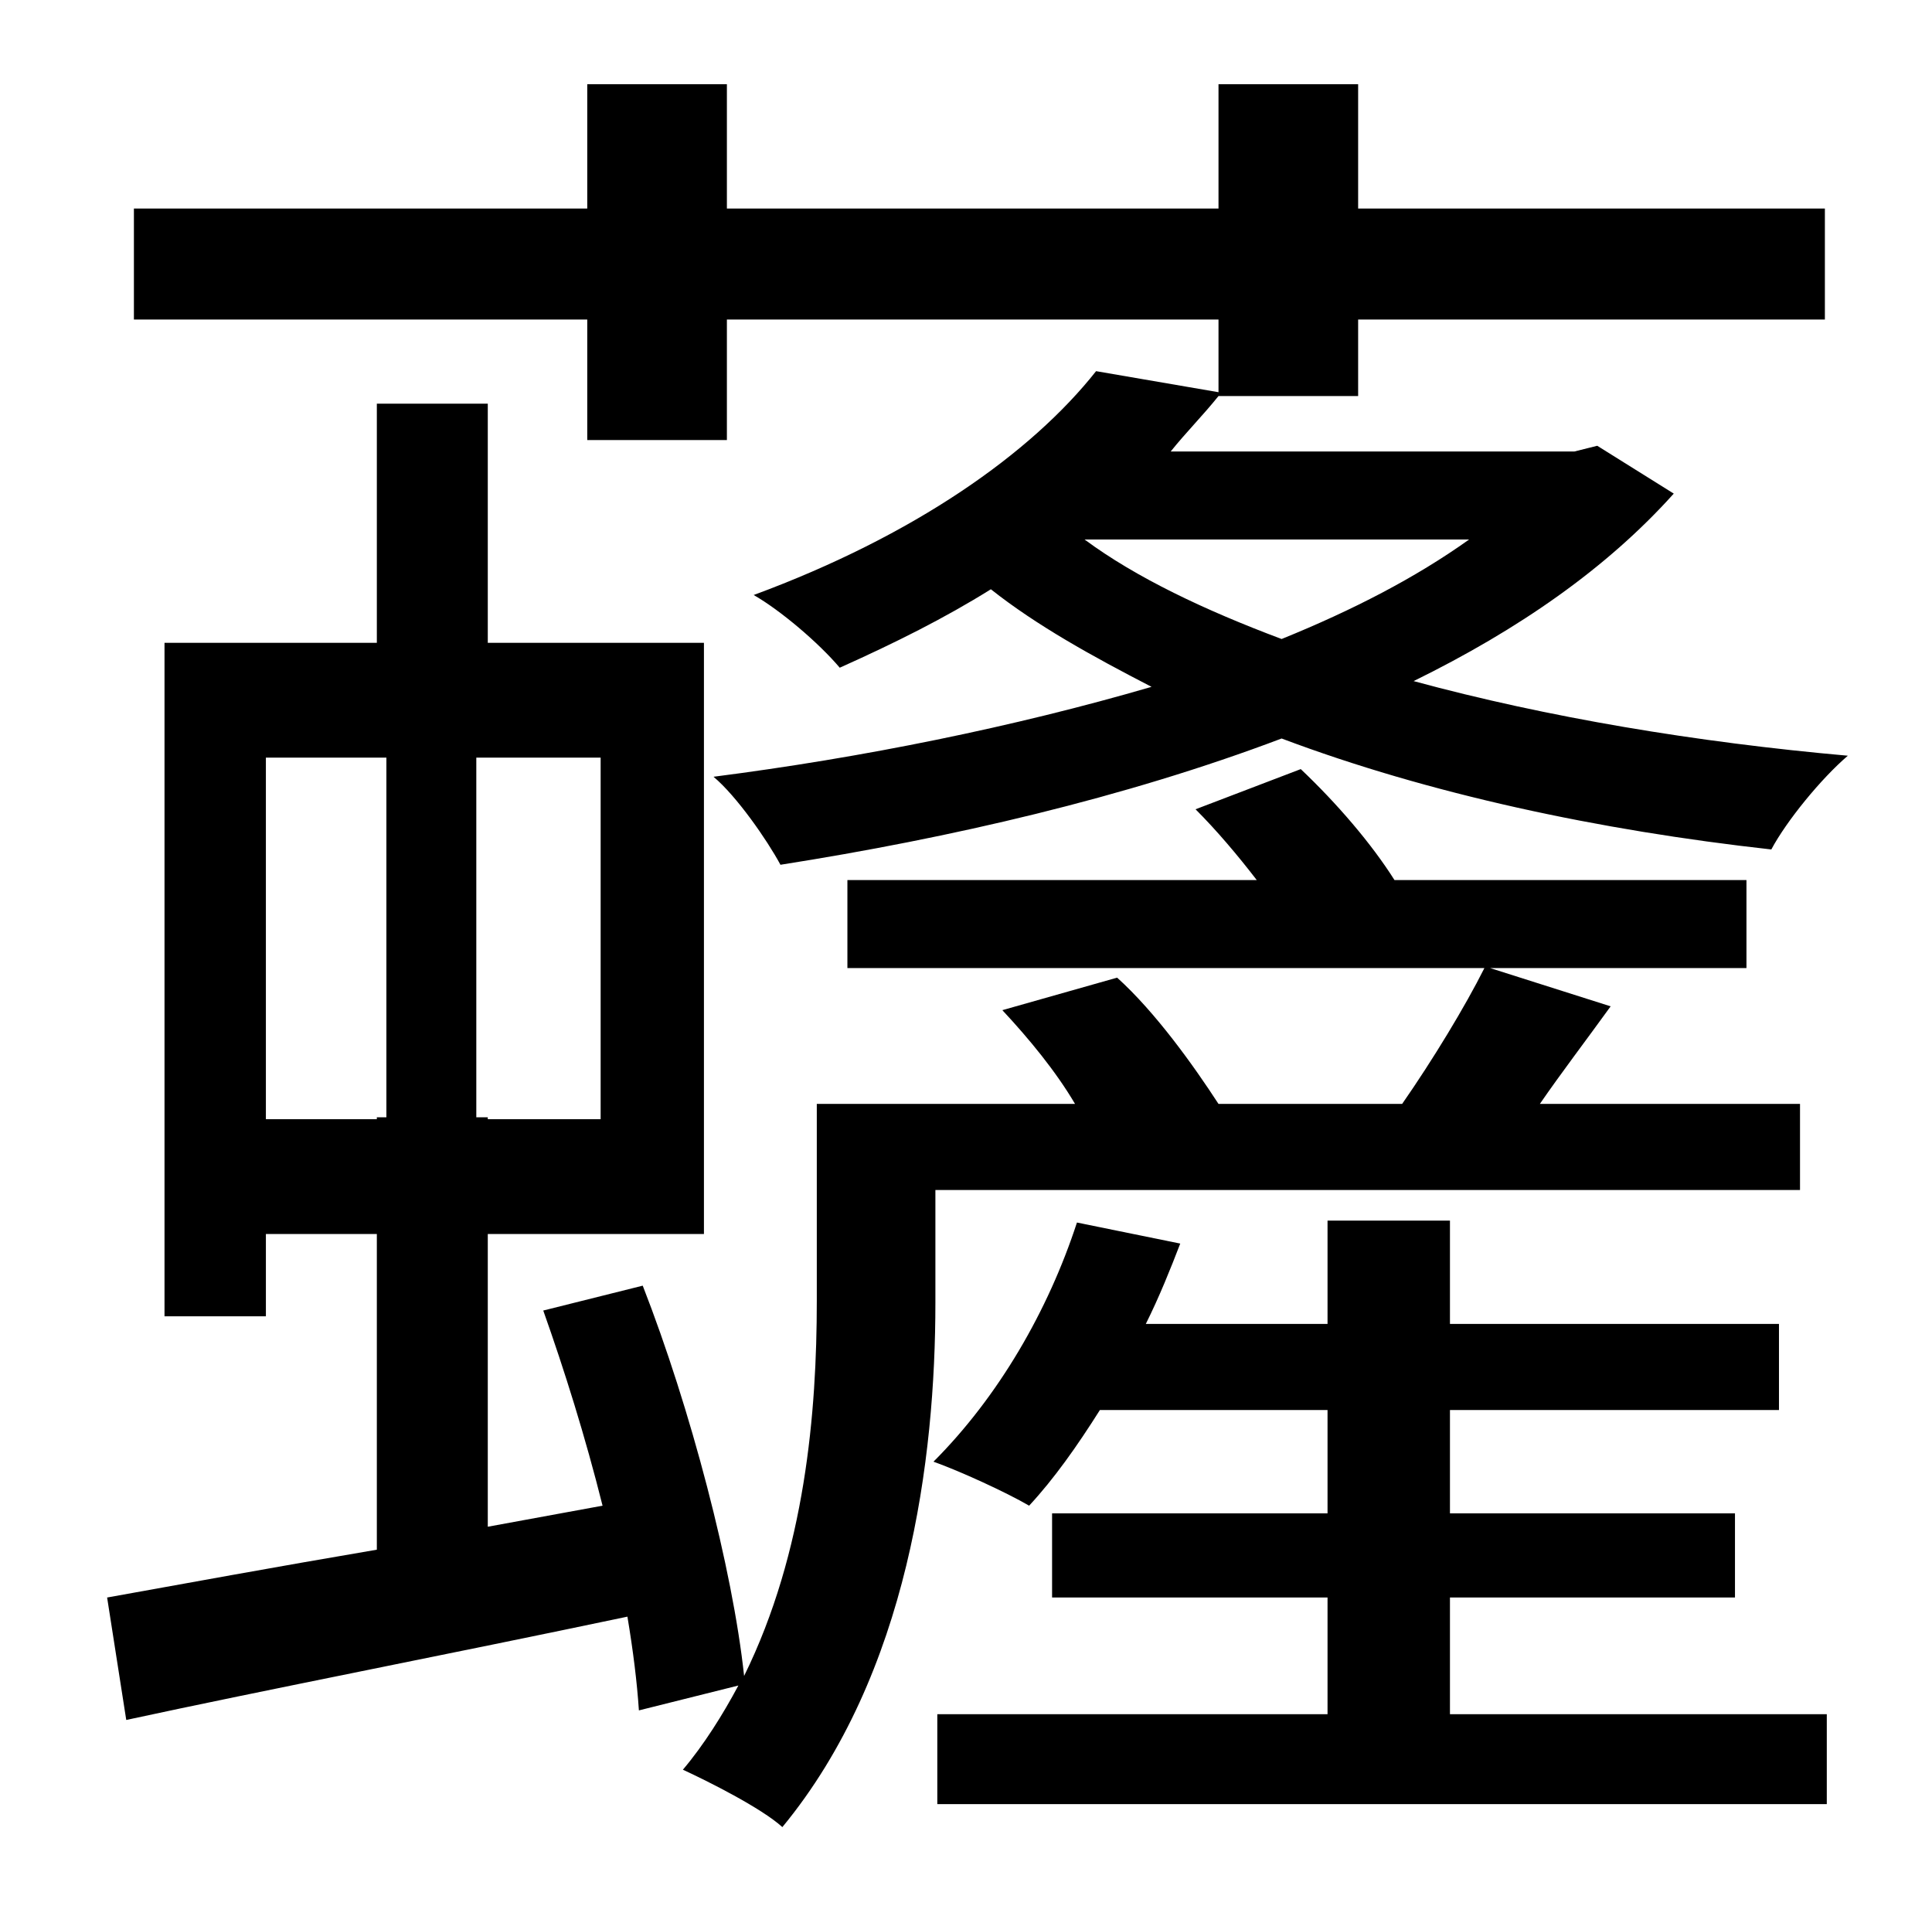 <?xml version="1.0" standalone="no"?>
<!DOCTYPE svg PUBLIC "-//W3C//DTD SVG 1.1//EN" "http://www.w3.org/Graphics/SVG/1.1/DTD/svg11.dtd" >
<svg xmlns="http://www.w3.org/2000/svg" xmlns:xlink="http://www.w3.org/1999/xlink" version="1.1" viewBox="-10 0 1010 1000">
   <path fill="currentColor"
d="M129 585h58v-1h5v-188h-63v189zM304 585v-189h-65v188h6v1h59zM479 622v59c0 81 -14 194 -80 274c-11 -10 -39 -24 -52 -30c11 -13 21 -29 29 -44l-52 13c-1 -15 -3 -31 -6 -49c-95 20 -188 38 -262 54l-10 -64c39 -7 88 -16 141 -25v-165h-58v43h-53v-352h111v-125h58
v125h113v309h-113v153l60 -11c-9 -36 -20 -71 -31 -102l52 -13c25 64 47 148 53 204c32 -65 38 -138 38 -196v-103h135c-10 -17 -24 -34 -38 -49l60 -17c20 18 40 46 53 66h96c16 -23 33 -51 43 -71h-333v-46h214c-10 -13 -21 -26 -32 -37l55 -21c19 18 37 39 49 58h184v46
h-134l63 20c-13 18 -26 35 -37 51h136v45h-452zM748 835v61h197v47h-465v-47h204v-61h-144v-44h144v-54h-119c-12 19 -24 36 -37 50c-12 -7 -36 -18 -50 -23c34 -34 60 -79 75 -125l54 11c-5 13 -11 28 -18 42h95v-54h64v54h172v45h-172v54h149v44h-149zM758 282h-201
c27 20 63 37 103 52c37 -15 70 -32 98 -52zM825 233l40 25c-35 39 -81 71 -136 98c70 19 148 32 227 39c-14 12 -32 34 -40 49c-90 -10 -179 -29 -256 -58c-82 31 -173 52 -262 66c-7 -13 -23 -36 -35 -46c78 -10 157 -26 229 -47c-31 -16 -60 -32 -84 -51
c-24 15 -50 28 -79 41c-11 -13 -31 -30 -45 -38c84 -31 145 -74 179 -117l64 11v-38h-257v63h-73v-63h-237v-58h237v-65h73v65h257v-65h73v65h244v58h-244v40h-73c-8 10 -17 19 -25 29h211z" />
</svg>
